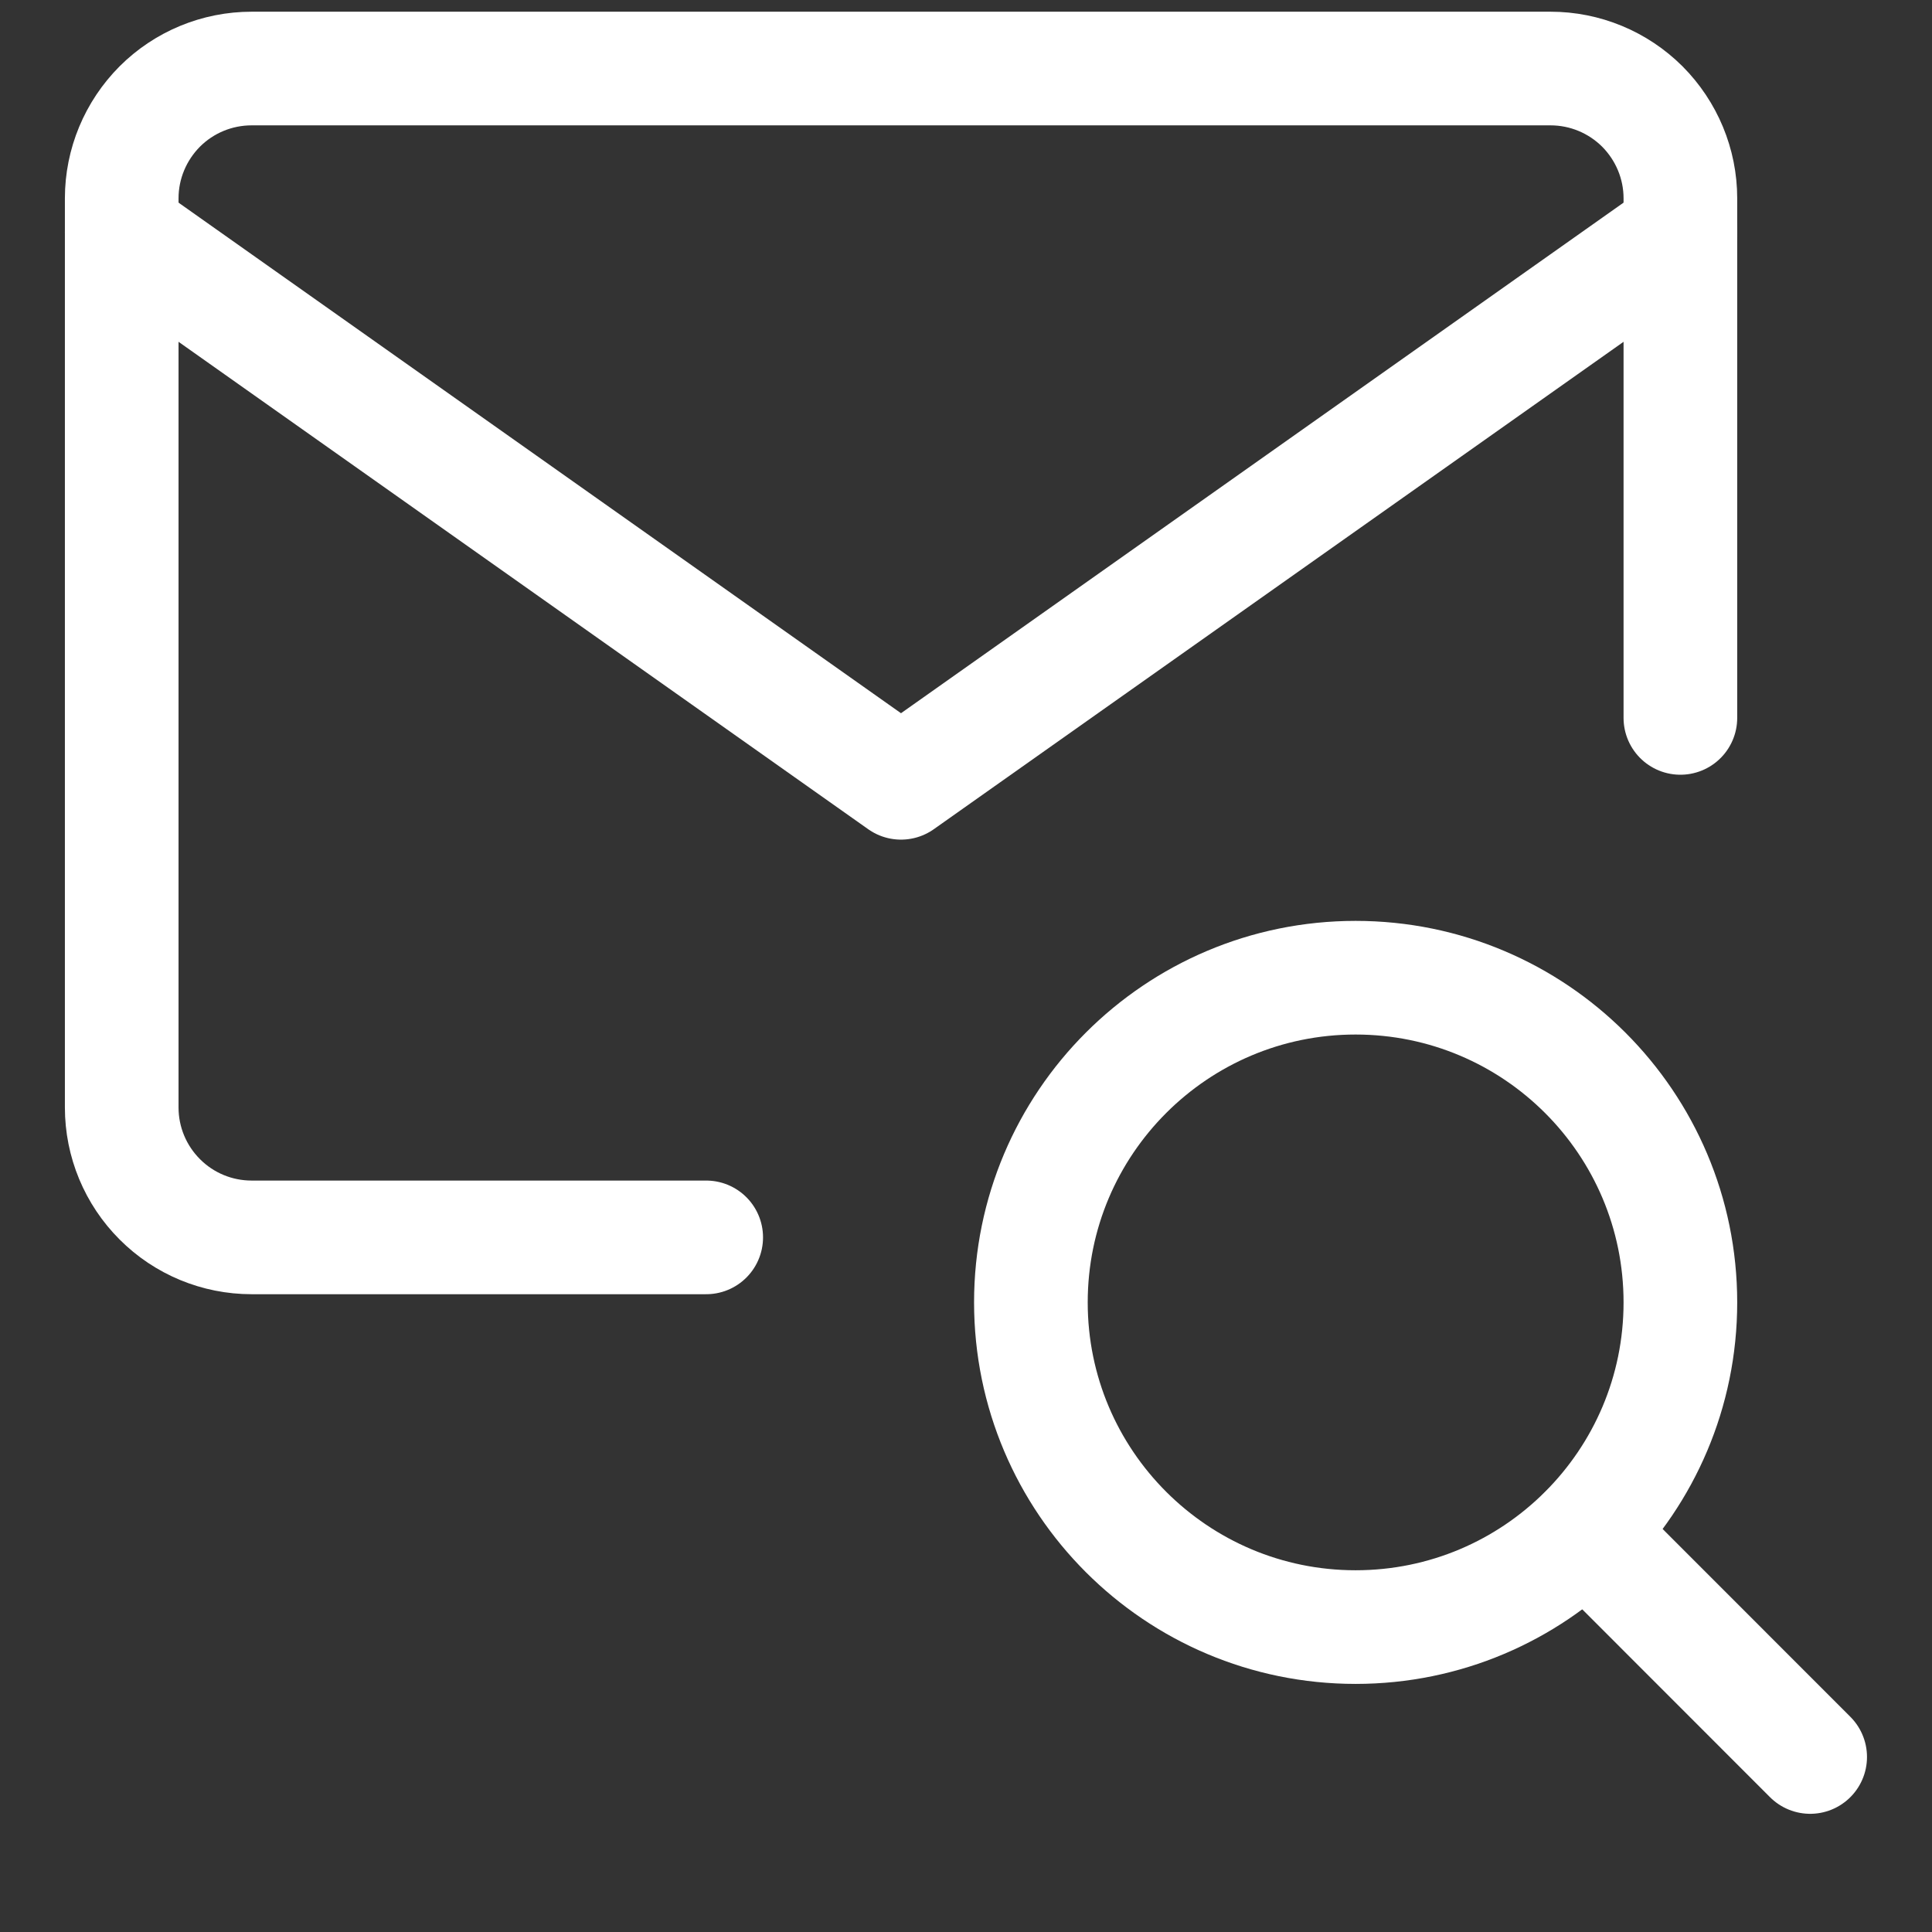<svg width="17" height="17" viewBox="0 0 17 17" fill="none" xmlns="http://www.w3.org/2000/svg">
<rect x="0" y="0" width="17" height="17" fill="#333333" stroke="none"/>
<g clip-path="url(#clip0_520_644)">
<path d="M6.214 10.888H2.214C1.911 10.888 1.62 10.768 1.406 10.553C1.192 10.339 1.071 10.049 1.071 9.745V1.745C1.071 1.442 1.192 1.152 1.406 0.937C1.62 0.723 1.911 0.603 2.214 0.603H13.643C13.946 0.603 14.236 0.723 14.451 0.937C14.665 1.152 14.786 1.442 14.786 1.745V6.317" stroke="white" stroke-linecap="round" stroke-linejoin="round"/>
<path d="M1.071 2.042L7.928 6.888L14.786 2.042" stroke="white" stroke-linecap="round" stroke-linejoin="round"/>
<path d="M11.928 14.317C13.506 14.317 14.786 13.038 14.786 11.46C14.786 9.882 13.506 8.603 11.928 8.603C10.351 8.603 9.071 9.882 9.071 11.46C9.071 13.038 10.351 14.317 11.928 14.317Z" stroke="white" stroke-linecap="round" stroke-linejoin="round"/>
<path d="M15.928 15.46L13.951 13.482" stroke="white" stroke-linecap="round" stroke-linejoin="round"/>
</g>
<defs>
<clipPath id="clip0_520_644">
<rect width="16" height="16" fill="white" transform="translate(0.5 0.031)"/>
</clipPath>
</defs>
</svg>
